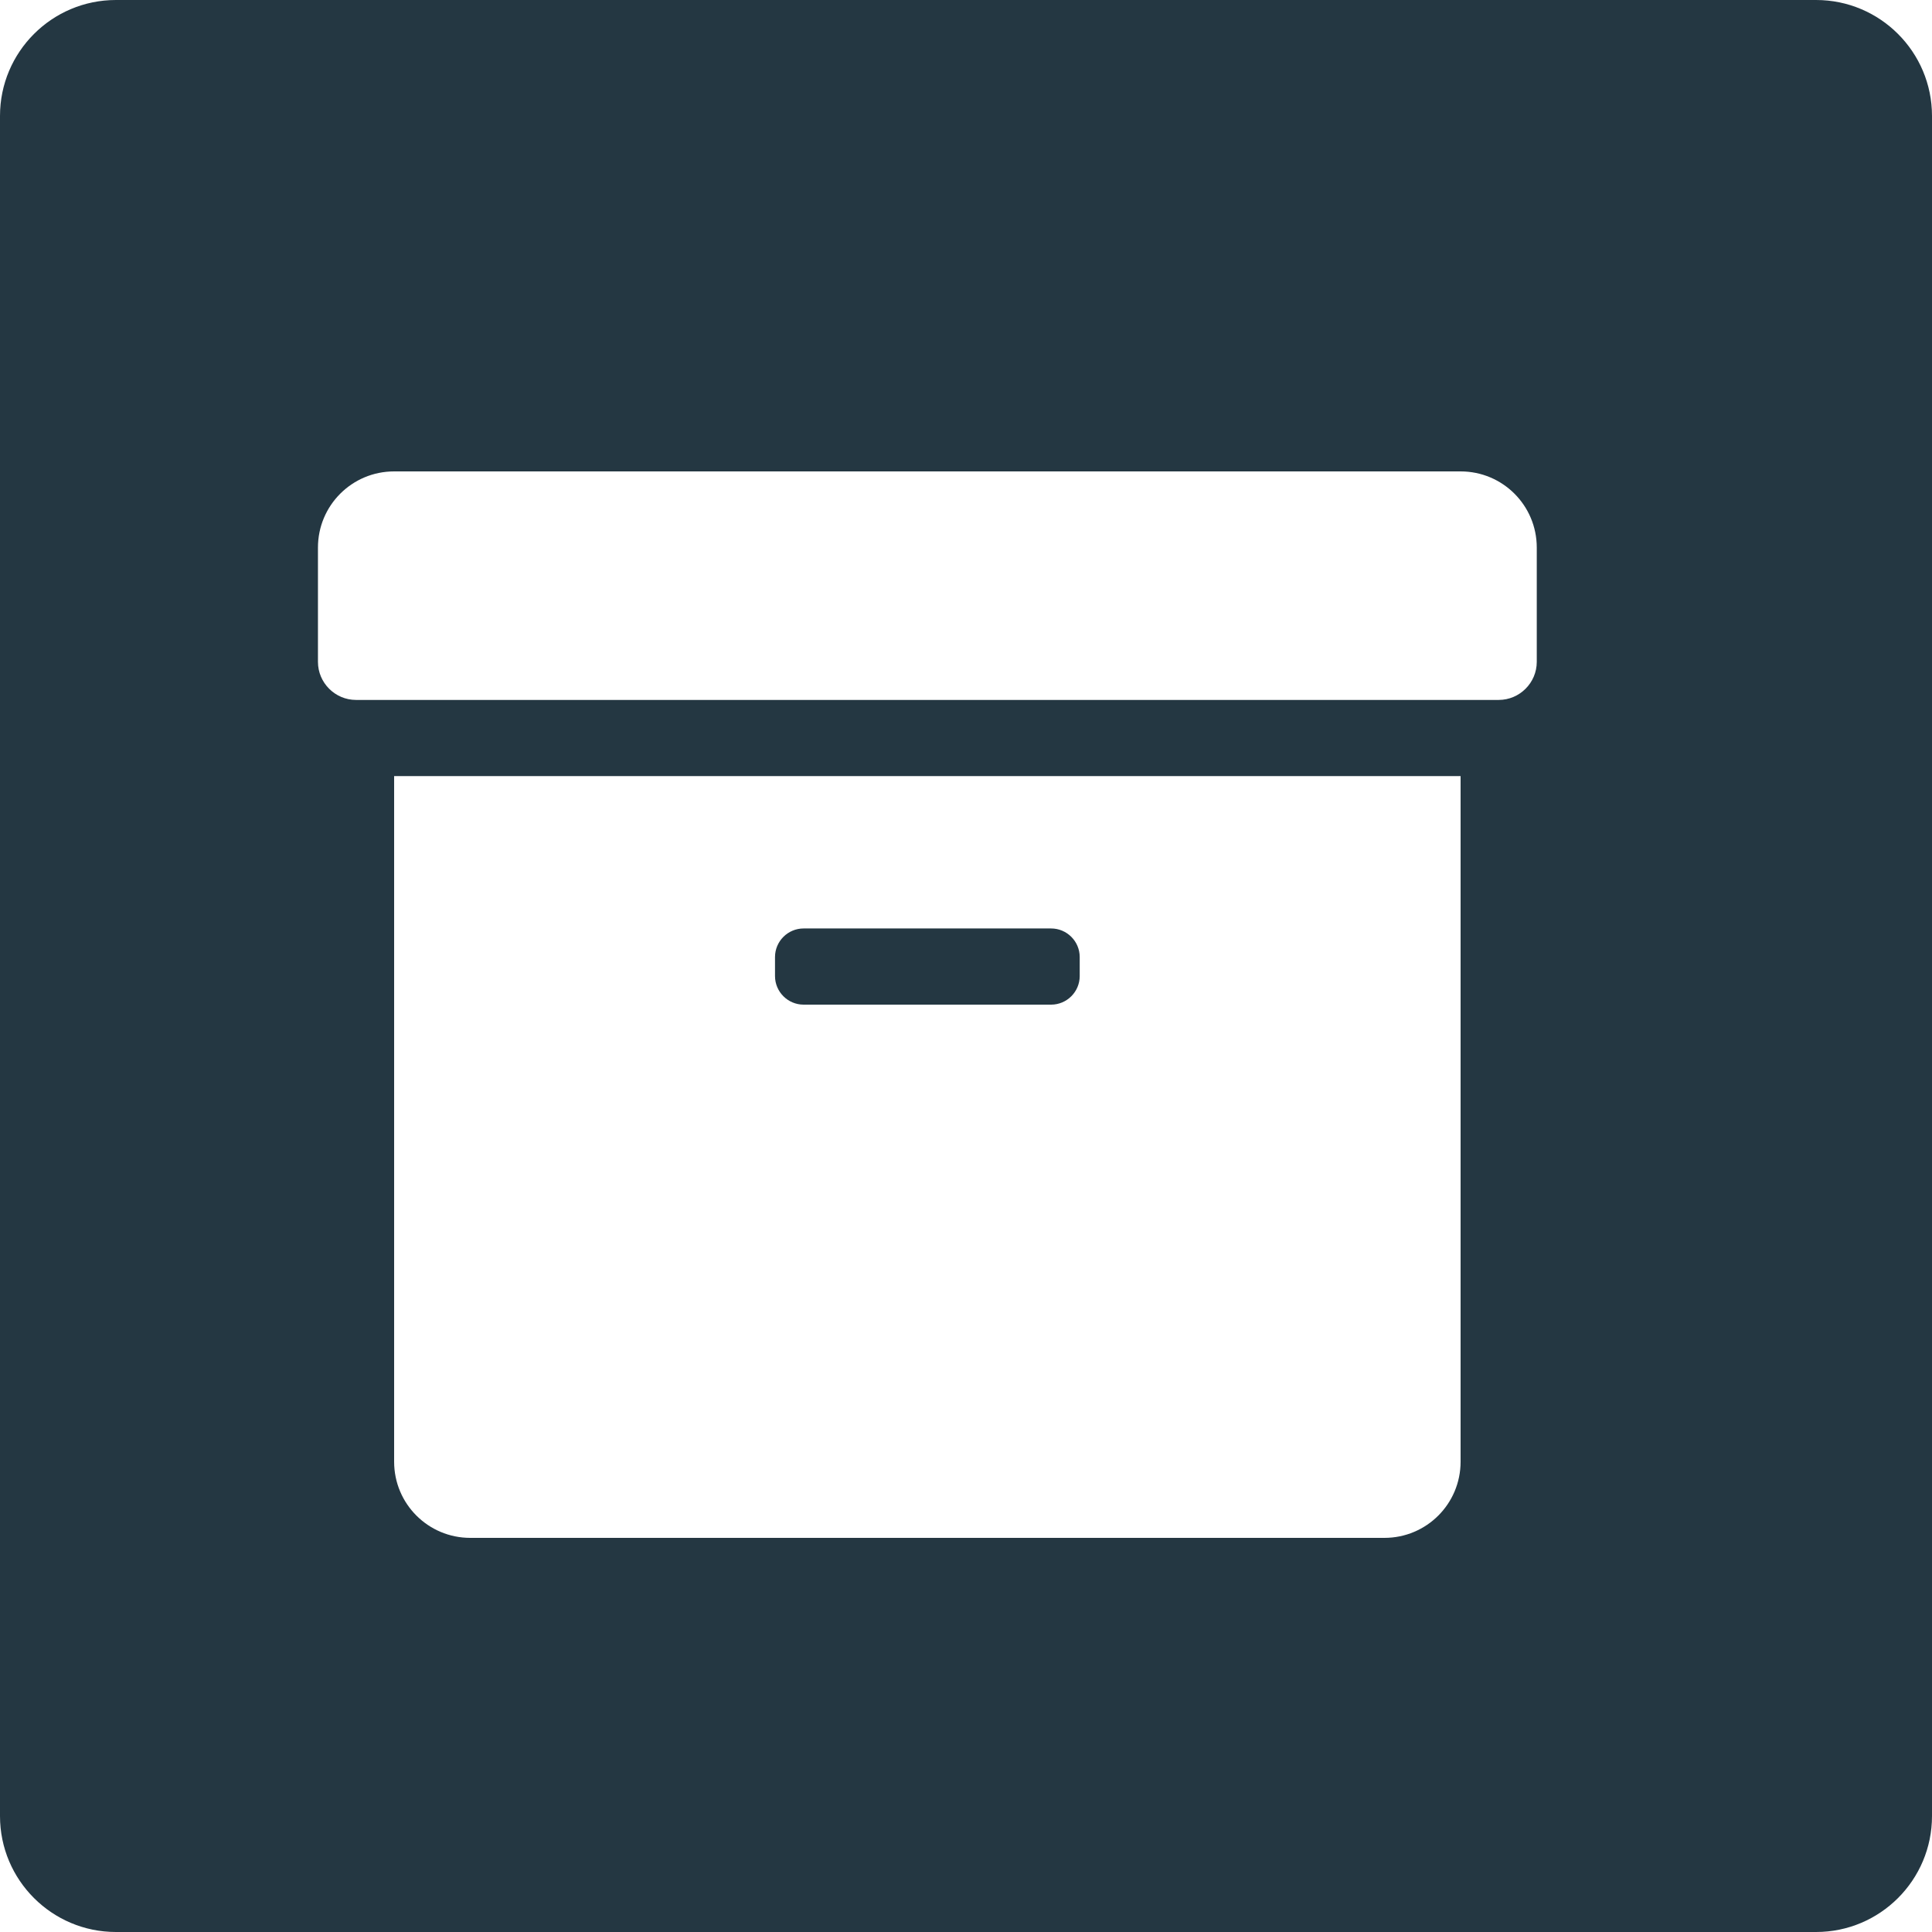 <?xml version="1.0" standalone="no"?><!-- Generator: Gravit.io --><svg xmlns="http://www.w3.org/2000/svg" xmlns:xlink="http://www.w3.org/1999/xlink" style="isolation:isolate" viewBox="0 0 250 250" width="250" height="250"><defs><clipPath id="_clipPath_ZMjc7liIBZ2aA6tp3w6IJn04vECbTMo2"><rect width="250" height="250"/></clipPath></defs><g clip-path="url(#_clipPath_ZMjc7liIBZ2aA6tp3w6IJn04vECbTMo2)"><rect width="250" height="250" style="fill:rgb(0,0,0)" fill-opacity="0"/><defs><filter id="56dTsfchMdJl6vori6g2xbW1hsyr0zb1" x="-200%" y="-200%" width="400%" height="400%" filterUnits="objectBoundingBox" color-interpolation-filters="sRGB"><feOffset xmlns="http://www.w3.org/2000/svg" in="SourceGraphic" dx="0" dy="3"/><feGaussianBlur xmlns="http://www.w3.org/2000/svg" stdDeviation="2.147" result="pf_100_offsetBlur"/><feComposite xmlns="http://www.w3.org/2000/svg" in="SourceGraphic" in2="pf_100_offsetBlur" result="pf_100_inverse" operator="out"/><feFlood xmlns="http://www.w3.org/2000/svg" flood-color="#FFFFFF" flood-opacity="0.5" result="pf_100_color"/><feComposite xmlns="http://www.w3.org/2000/svg" in="pf_100_color" in2="pf_100_inverse" operator="in" result="pf_100_shadow"/><feComposite xmlns="http://www.w3.org/2000/svg" in="pf_100_shadow" in2="SourceGraphic" operator="over" result="_out_wUXc0Wso5bWVVEi9sNBjOi34vLvfeXOG"/><feOffset xmlns="http://www.w3.org/2000/svg" in="_out_wUXc0Wso5bWVVEi9sNBjOi34vLvfeXOG" dx="0" dy="-3"/><feGaussianBlur xmlns="http://www.w3.org/2000/svg" stdDeviation="2.147" result="pf_101_offsetBlur"/><feComposite xmlns="http://www.w3.org/2000/svg" in="_out_wUXc0Wso5bWVVEi9sNBjOi34vLvfeXOG" in2="pf_101_offsetBlur" result="pf_101_inverse" operator="out"/><feFlood xmlns="http://www.w3.org/2000/svg" flood-color="#000000" flood-opacity="0.5" result="pf_101_color"/><feComposite xmlns="http://www.w3.org/2000/svg" in="pf_101_color" in2="pf_101_inverse" operator="in" result="pf_101_shadow"/><feComposite xmlns="http://www.w3.org/2000/svg" in="pf_101_shadow" in2="_out_wUXc0Wso5bWVVEi9sNBjOi34vLvfeXOG" operator="over" result="_out_Y7KDVovav2eTV9PW5VYdOztcpgIBPbDh"/><feMerge><feMergeNode in="_out_Y7KDVovav2eTV9PW5VYdOztcpgIBPbDh"/></feMerge></filter></defs><g filter="url(#56dTsfchMdJl6vori6g2xbW1hsyr0zb1)"><path d="M 15 0 L 235 0 C 243.279 0 250 6.721 250 15 L 250 235 C 250 243.279 243.279 250 235 250 L 15 250 C 6.721 250 0 243.279 0 235 L 0 15 C 0 6.721 6.721 0 15 0 Z" style="stroke:none;fill:#243742;stroke-miterlimit:10;"/></g><defs><filter id="T23V2yx4kHXp3ZMlcqJAZxvgMrr3Qdz5" x="-200%" y="-200%" width="400%" height="400%" filterUnits="objectBoundingBox" color-interpolation-filters="sRGB"><feGaussianBlur xmlns="http://www.w3.org/2000/svg" in="SourceGraphic" stdDeviation="2.147"/><feOffset xmlns="http://www.w3.org/2000/svg" dx="-5" dy="5" result="pf_100_offsetBlur"/><feFlood xmlns="http://www.w3.org/2000/svg" flood-color="#000000" flood-opacity="0.65"/><feComposite xmlns="http://www.w3.org/2000/svg" in2="pf_100_offsetBlur" operator="in" result="pf_100_dropShadow"/><feBlend xmlns="http://www.w3.org/2000/svg" in="SourceGraphic" in2="pf_100_dropShadow" mode="normal"/></filter></defs><g filter="url(#T23V2yx4kHXp3ZMlcqJAZxvgMrr3Qdz5)"><path d=" M 56 184.143 C 56 189.595 60.405 194 65.857 194 L 184.143 194 C 189.595 194 194 189.595 194 184.143 L 194 95.429 L 56 95.429 L 56 184.143 Z  M 105.286 118.839 C 105.286 116.806 106.949 115.143 108.982 115.143 L 141.018 115.143 C 143.051 115.143 144.714 116.806 144.714 118.839 L 144.714 121.304 C 144.714 123.337 143.051 125 141.018 125 L 108.982 125 C 106.949 125 105.286 123.337 105.286 121.304 L 105.286 118.839 Z  M 194 56 L 56 56 C 50.548 56 46.143 60.405 46.143 65.857 L 46.143 80.643 C 46.143 83.354 48.361 85.571 51.071 85.571 L 198.929 85.571 C 201.639 85.571 203.857 83.354 203.857 80.643 L 203.857 65.857 C 203.857 60.405 199.452 56 194 56 Z " id="archive" fill="rgb(255,255,255)"/></g></g></svg>